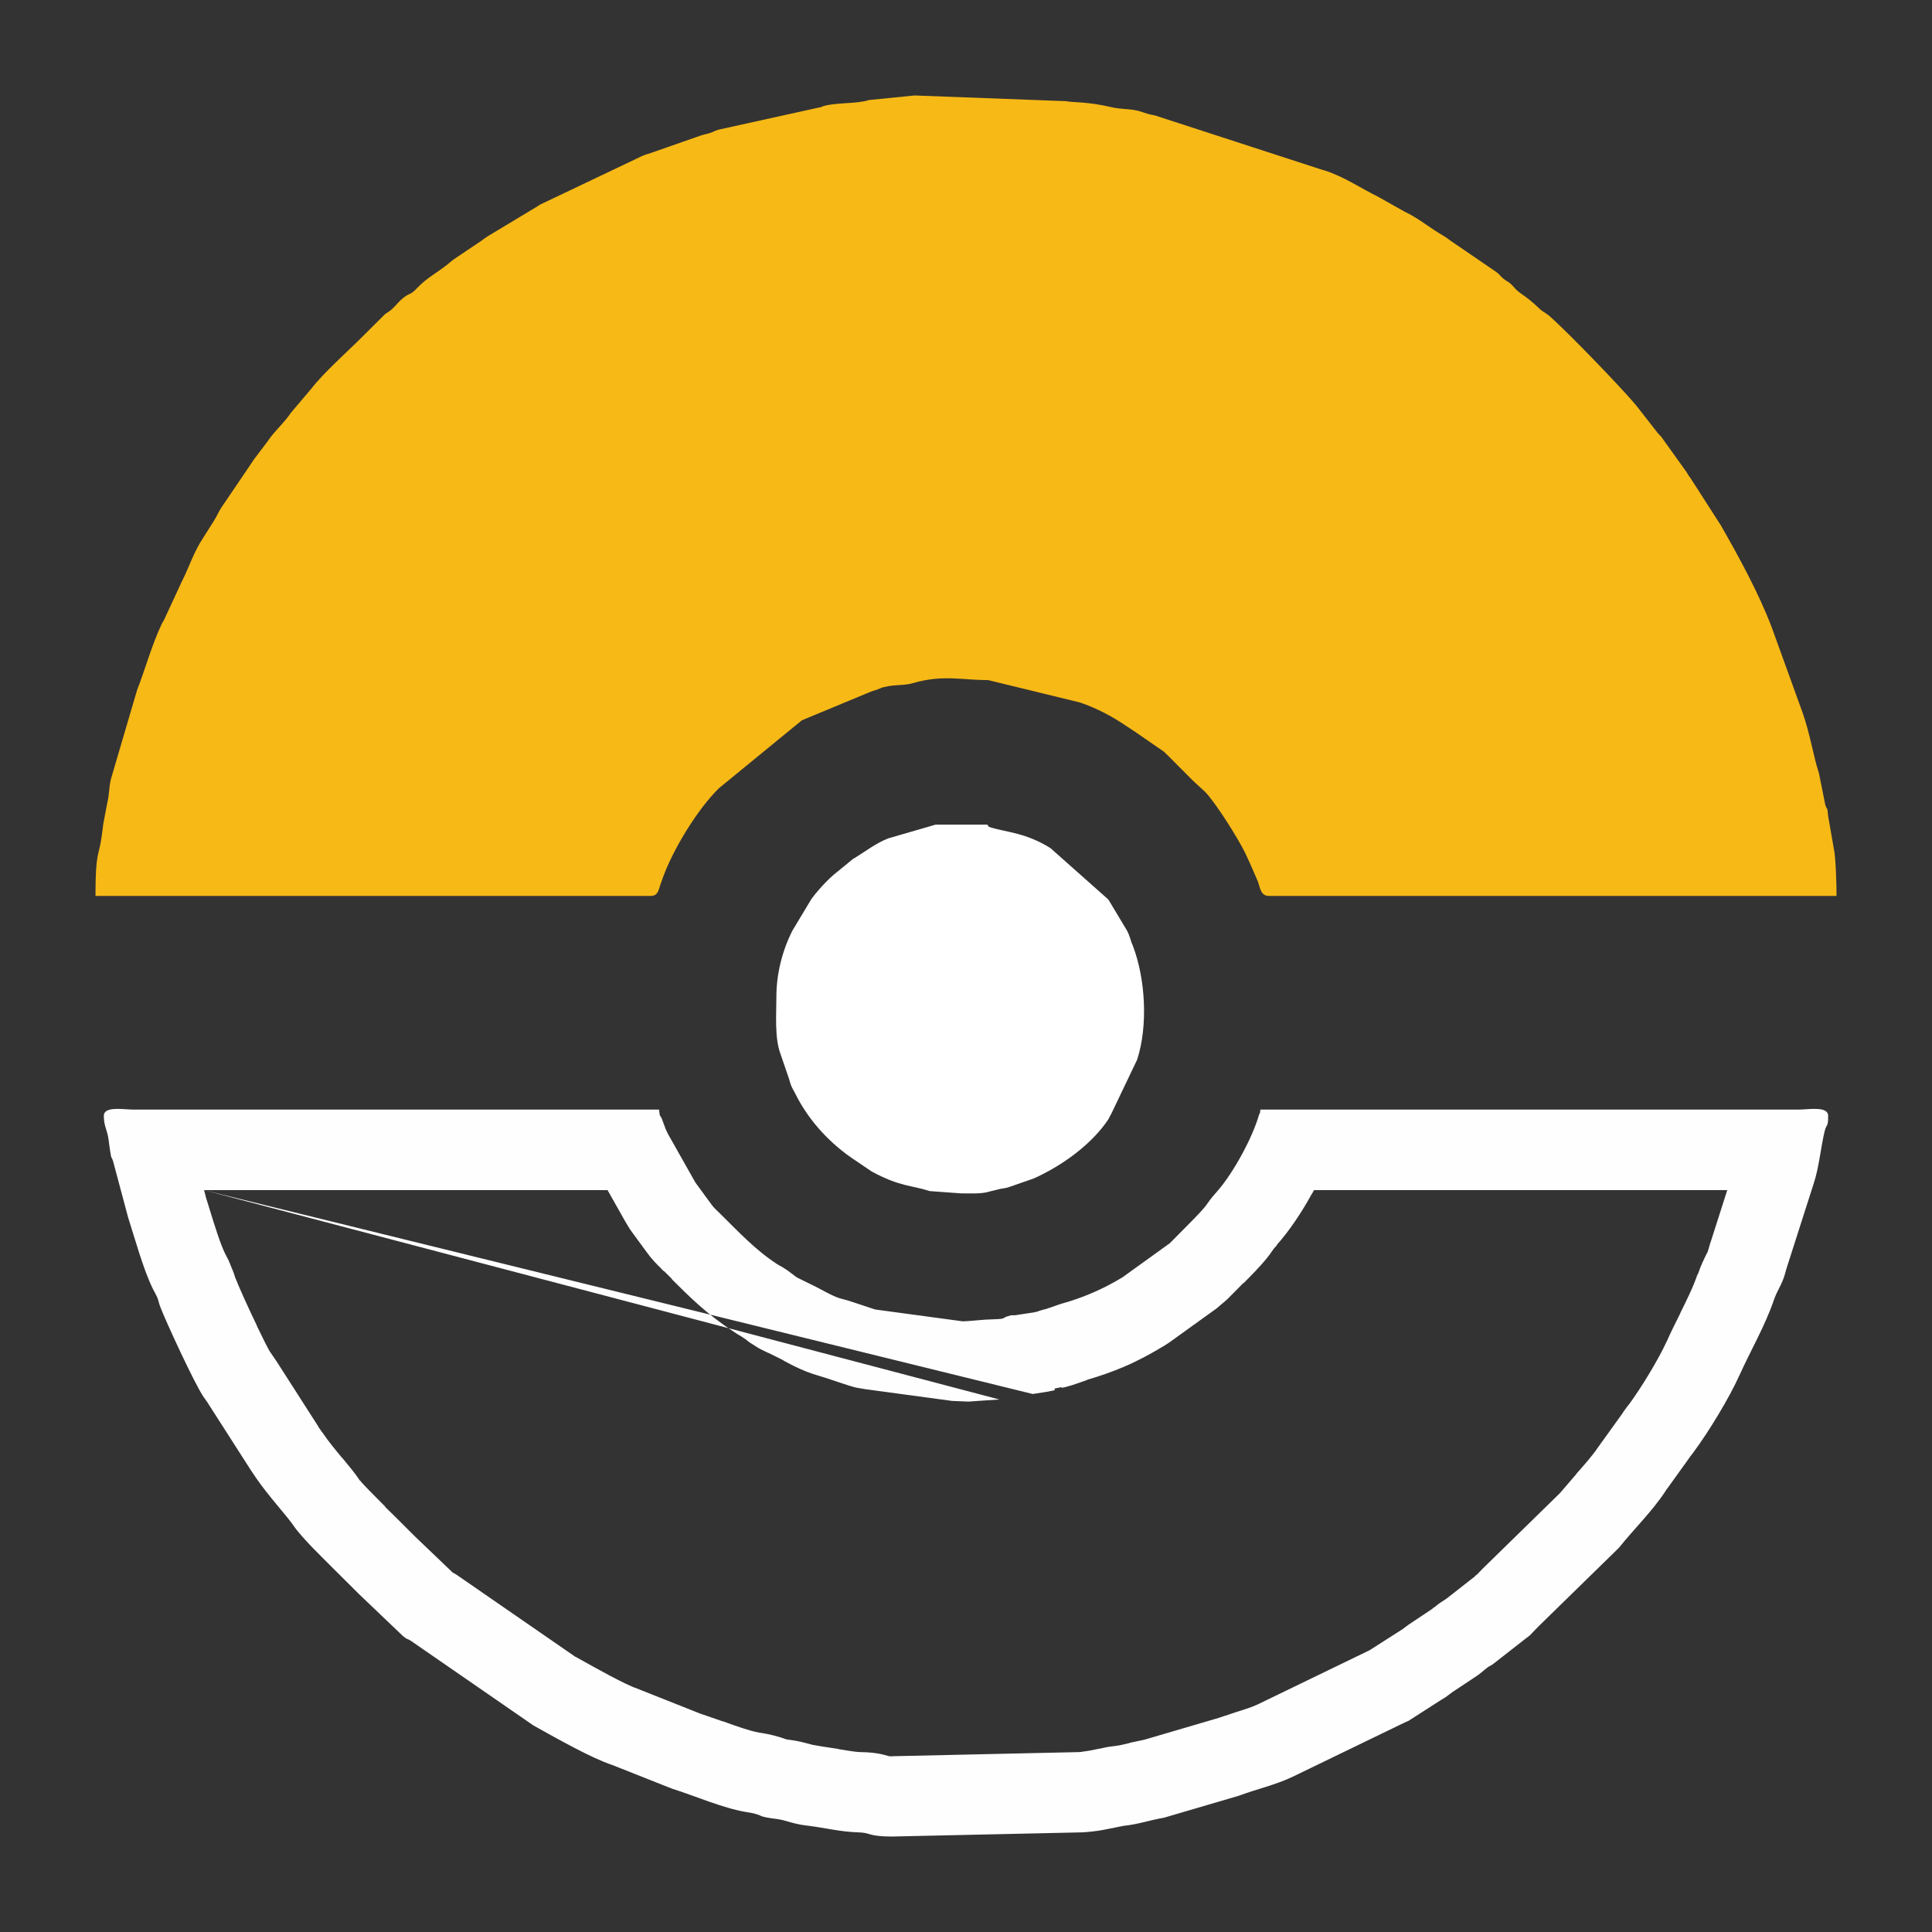 <?xml version="1.0" encoding="UTF-8"?>
<!DOCTYPE svg PUBLIC "-//W3C//DTD SVG 1.1//EN" "http://www.w3.org/Graphics/SVG/1.1/DTD/svg11.dtd">
<!-- Creator: CorelDRAW X7 -->
<svg xmlns="http://www.w3.org/2000/svg" xml:space="preserve" width="24px" height="24px" version="1.1" style="shape-rendering:geometricPrecision; text-rendering:geometricPrecision; image-rendering:optimizeQuality; fill-rule:evenodd; clip-rule:evenodd"
viewBox="0 0 2400000 2400000"
 xmlns:xlink="http://www.w3.org/1999/xlink">
 <rect x="0" y="0" width="2400000" height="2400000" fill="#333333" stroke="none"/>
 <defs>
  <style type="text/css">
   <![CDATA[
    .fil1 {fill:#FEFEFE}
    .fil0 {fill:#F7B916}
    .fil2 {fill:white}
   ]]>
  </style>
 </defs>
 <g id="Layer_x0020_1">
  <g id="_397494616">
   <path class="fil0" d="M118594 1112944l689714 0c9450,0 9804,-7914 12048,-14056l3426 -9568c12875,-35201 42878,-84339 69337,-110208l103003 -84339 86465 -35909c3307,-945 5079,-1536 7914,-2599 8387,-3071 354,-945 7560,-2716 13820,-3544 24805,-1536 36618,-5080 36617,-10631 60242,-3543 92725,-3661l112925 27522c709,236 1417,472 2008,591 19372,6614 38035,16300 55399,27994 472,237 1063,709 1536,1064 472,236 1063,708 1535,945l3189 2126c2717,1772 2954,1890 6261,4134 2953,2008 2599,1772 6142,4252l29294 20199c0,0 5198,4961 5316,5079l25987 26105c1890,1890 3071,3072 5197,5198l14883 13702c13821,14411 40871,57880 49494,75362 2953,5906 3779,8504 6614,14292l9450 21735c2599,7205 3308,17836 13466,17836l705306 0c0,-13702 -827,-47839 -3426,-59061l-6969 -39925c-1418,-14529 -1063,-5788 -3662,-14529l-7796 -38980c-6733,-19845 -10985,-49021 -20553,-75834l-38035 -105129c-16183,-42642 -40752,-87528 -63196,-126745l-37680 -58706c-3308,-4371 -827,-1063 -3190,-4607l-2008 -3189c-354,-355 -709,-1063 -1063,-1536l-27168 -37917c-3307,-4961 -3307,-4489 -7087,-8505l-27404 -35082c-17128,-20553 -84103,-90245 -107728,-110916 -354,-355 -945,-827 -1417,-1063l-3071 -2245c-4253,-2953 -3898,-2008 -8859,-6733 -15356,-14529 -21262,-16419 -27287,-22088 -2716,-2717 -5079,-5907 -7677,-8033 -3662,-3071 -4017,-2126 -9096,-6378 -3425,-2953 -4370,-4961 -8032,-7678l-57171 -39099c-3662,-2598 -709,-708 -4489,-3307l-3189 -2126c-473,-236 -1063,-591 -1536,-945 -354,-236 -2953,-1654 -4961,-2953 -14529,-8977 -27522,-19608 -43232,-26932l-31657 -17836c-22207,-10986 -44059,-25869 -67566,-33193 -354,-118 -1063,-354 -1535,-472 -355,-118 -1063,-236 -1418,-354l-207894 -67566c-13230,-2244 -12994,-4253 -24688,-6497 -8268,-1535 -19608,-1417 -27876,-3425 -32248,-7560 -49139,-5788 -57290,-7678l-188404 -7088 -56698 5670c-15238,5079 -41461,2717 -57290,7796 -6496,2126 5316,-236 -6024,1772l-123673 27286c-6379,2008 -3426,1772 -11340,4371 -5316,1653 -6260,1299 -12167,3425l-59769 20908c-5316,1890 -6851,1890 -11576,4016l-126981 60478c-1890,1300 -1063,827 -4725,3072l-58470 35200c-473,354 -1063,709 -1536,945 -472,354 -1181,709 -1654,1063 -472,354 -1063,709 -1535,1063 -3780,2599 -827,709 -4489,3307l-34255 23034c-3190,2245 -5434,4371 -8623,6969 -12049,9568 -25633,16656 -36618,28350 -9804,10394 -8859,5551 -18191,13111 -6614,5434 -10040,11340 -17245,16537 -2835,2008 -2835,1654 -4725,3071l-28704 28586c-18899,18899 -48194,44768 -63195,64376l-25042 29531c-8623,12993 -20789,23034 -29294,35909l-16774 22207c-2362,3661 -3779,5551 -6260,9331l-32602 48076c-5197,7323 -6260,11694 -11457,19844l-13112 20672c-11576,17600 -17246,36263 -26459,54336l-19727 42642c-2953,6969 -2835,5079 -5315,10276 -12167,25869 -20081,55281 -30357,81623l-32484 110562c-2362,9449 -2008,20080 -4489,29412l-4961 26223c-472,3426 -945,7914 -1771,13820 -3544,27641 -7915,18309 -7915,75480z"/>
   <g>
    <path class="fil1" d="M128989 1386160c0,13348 4252,16655 6024,30357 355,2599 1063,9214 1890,13821 2245,13111 355,2716 3544,12048l18663 69810c8151,25278 18900,64849 30830,88946 1890,3662 4016,7323 5315,10276 1772,4371 2363,8269 3780,11813 6733,17836 42997,96505 54100,112452 2481,3543 4253,5669 6379,9331l51855 80914c2363,3425 3308,4961 6261,9331 14765,21853 39689,49021 46894,59770 10395,15474 38153,41933 51383,55281 10631,10631 19372,19254 30003,29885l54572 52092c7206,5788 3308,1890 9804,5906l152378 105246c30475,17010 72526,40752 98041,49139l73590 29176c30239,9568 62959,24215 92962,29294 3189,473 7678,1063 12875,2717 7914,2481 2480,1890 11812,3898 9332,1890 14883,1536 24215,4371 8977,2598 16655,4725 25514,5670 23034,2716 41343,7796 64377,8504 16419,355 11340,5080 41697,5198l236716 -5198c5906,-236 19018,-1653 25514,-2953l26105 -5197c17837,-1772 31893,-6969 49848,-10040l92607 -27169c22443,-8386 46540,-13702 67330,-23742l138557 -67093c945,-355 4488,-2008 5315,-2363l41225 -26459c2362,-1536 2598,-1536 4843,-2953 2835,-2008 3189,-2362 4488,-3307l2953 -2245c473,-354 1182,-708 1536,-1063l31302 -20789c3190,-2363 5434,-4489 8623,-6969 6261,-4962 3071,-2481 9450,-6261l42288 -33074c3661,-2362 5079,-4134 8268,-7442 2953,-2953 4725,-5197 7678,-7914l98750 -96505c18663,-23389 40988,-44887 57525,-69929 2008,-3071 591,-1417 3189,-4606l25042 -34846c2953,-4489 3190,-4253 6615,-8978 19136,-25750 44768,-67920 57407,-96151 13702,-30357 31657,-61069 42524,-92844 4134,-12402 10159,-19253 13939,-32837 708,-2717 2008,-7324 2953,-10041l32838 -102648c6378,-18781 9095,-47012 13465,-64494 2599,-10277 4371,-4253 4371,-19136 0,-12521 -24569,-7796 -36500,-7796l-668806 0c-590,6851 -945,3898 -1653,6379 -8269,28821 -32248,72999 -52447,95678 -17600,19727 -4724,10041 -37680,42997 -7560,7559 -13230,13466 -20672,20907l-59061 42524c-23978,14529 -49375,25514 -76188,32838l-18545 6379c-355,118 -1063,236 -1418,354l-4488 1181c-355,118 -1064,355 -1536,473 -6024,1890 1772,118 -7914,2244l-23270 3544c-7442,236 -2008,-709 -8387,1063 -8387,2244 -1654,3425 -17128,3898 -16773,354 -25514,2126 -39216,2598l-108318 -14647c-236,-118 -1063,-236 -1417,-354l-31421 -10395c-5788,-1890 -10867,-2598 -16182,-4843 -9332,-3780 -19490,-9922 -27759,-13938 -6497,-3071 -7087,-3544 -13938,-6851 -8978,-4489 -5080,-1890 -12994,-7914 -5670,-4253 -7205,-5434 -12284,-8505 -4607,-2599 -1772,-709 -6615,-3780 -26696,-17364 -47603,-39925 -70401,-62368 -3307,-3308 -7560,-6970 -10158,-10513l-16537 -22562c0,0 -4135,-5669 -4371,-6024l-33783 -59888c-3425,-6851 -3543,-7677 -6142,-14765l-1418 -3780c-2244,-6024 -2716,-1063 -3661,-11930l-653214 0c-11931,0 -36500,-4725 -36500,7796zm124501 92253l2126 8033 -118 0 4961 15946c5906,19372 13229,42760 19017,54572l4489 8741 6260 15238 2127 6615 0 118 118 0c3425,8977 15356,35791 26695,59179l0 354c7442,15592 14293,29058 16065,31775l354 473 6379 9331 1535 2245 51856 80913 -118 118 5079 7442 118 -118c7560,11221 16892,22443 24451,31538l473 355c8268,10040 15119,17954 21734,27995l236 -119c2363,3544 19609,20790 31303,32484l-236 236 7441 7324 473 354 30003 29885 45949 43941 4725 2717 147770 102057 709 237c26578,14883 61660,34491 76071,39216l5906 2362 72290 28704 27405 9450 1535 354c16065,5906 32602,11694 44178,13820 6142,945 14529,2127 27404,6143l5788 2008 1181 236 0 118c7324,945 14647,1890 24688,4725l7205 1890 9804 1772 22325 3425 1181 355c9332,1535 18900,3189 25397,3543l1299 0c19372,355 27050,2835 35791,5198l827 236 0 -236 234944 -5198 2953 -236 0 -118 8977 -1299 24334 -4843 8977 -1181c4016,-355 10158,-1890 16064,-3308l2363 -709 17127 -3661 88946 -26105 0 118 23152 -7678 2008 -709c10159,-3071 20317,-6378 26932,-9568l138557 -67093 472 -236 35437 -22680 2008 -1181 2244 -1654 118 237 1654 -1300 3544 -2716 1535 -1064 1536 -1181 28704 -19135 3898 -3072 354 0 591 -472 826 -827 3780 -2953 9332 -6142 34846 -27287 591 -708 1417 -1418 236 237 6733 -6970 1890 -1890 94970 -92843 20317 -23625 354 -708c10159,-11458 20436,-23034 26932,-32956l1181 -1536 3190 -4607 1181 -1535 25042 -34846 354 -827 6615 -8977 473 -355c7677,-10395 17363,-25160 26459,-40398 8150,-13702 15592,-27168 19962,-36972l119 0c5551,-12521 11457,-24333 17245,-35791l0 -354c7796,-15710 15947,-32011 21617,-48548l354 118c3780,-11340 7796,-19254 11576,-26814l354 -826 118 118 355 -1063 2953 -10041 827 -2362 20317 -63550 -513358 0 -2717 4961 -118 -118c-12639,23152 -28349,46422 -43469,63314l236 236 -3898 4370c-6378,9450 -12757,18073 -37680,42997l-237 -237 -20080 20317 -12876 10986 -59061 42524 -6614 4252c-17010,10277 -33665,19136 -49612,25869 -13938,5906 -29294,11457 -45831,16182l118 237 -18545 6378 -8268 2363 -1418 354 0 -118 -3307 827 -237 -945 -8741 1772 473 1890 -827 236 -2480 590 -8151 1536 -16064 2481m-174821 450871l1536 354 -1536 -709 0 355zm1013013 -627227l-118 945 236 -827 -118 -118zm-879535 183207l-21735 1417 -16655 1181 -20317 -827 -108317 -14647 -10986 -1890 -1417 -354 -7088 -2008 -31420 -10395 -2362 -709 -2717 -826 -9450 -2953 -7442 -2717c-10749,-4253 -20080,-9214 -28231,-13584l118 -118 -6378 -3308 -12757 -6260 0 118 -4725 -2244 -5434 -2717 -2362 -1300 -9332 -5906 -3189 -2244 -3071 -2481 -5670 -3779 -5079 -2954 -4725 -3189c-32484,-21144 -54336,-42878 -76307,-64849l236 -236 -9922 -9804 -827 -354 -2835 -2835 118 -118c-5670,-5316 -11812,-11695 -17600,-19727l-16183 -22089 -354 -472 -4370 -6024 -5907 -9686 -22088 -39217 -501309 0m988089 259986l0 119"/>
   </g>
   <path class="fil2" d="M964465 1237799c0,22207 -2362,50556 4843,70755l10631 30948c1654,4961 1181,4843 3189,9804 2126,4961 2363,4134 5316,10277 16537,33074 43469,61895 74180,81976l20199 13702c35555,19254 49493,16892 71936,24333l38744 2835c12285,0 26460,945 36500,-2480l12521 -3071c4607,-827 6142,-709 10867,-2245l30830 -10749c6260,-2717 11103,-5315 17364,-8623 27758,-15001 56462,-37326 74417,-63549 2598,-4016 2126,-4253 4606,-8387l32011 -66975c13702,-42288 10277,-100640 -5315,-141392 -236,-827 -1181,-2953 -1536,-3662 -945,-2598 -945,-3189 -1890,-5906 -1181,-3307 -1653,-5079 -3780,-9213l-22443 -37445c-354,-472 -708,-1181 -1063,-1535l-71700 -63668c-30003,-18781 -54100,-19726 -73472,-25396 -8977,-2599 1182,-3780 -9331,-3780l-59770 0 -58588 17009c-15356,5906 -27405,15474 -41107,23861 -708,472 -2717,1536 -3307,2008l-18545 15238c-12876,9686 -27523,26813 -33074,34728l-23389 38980c-12402,24451 -19844,53509 -19844,81622z"/>
  </g>
 </g>
</svg>
